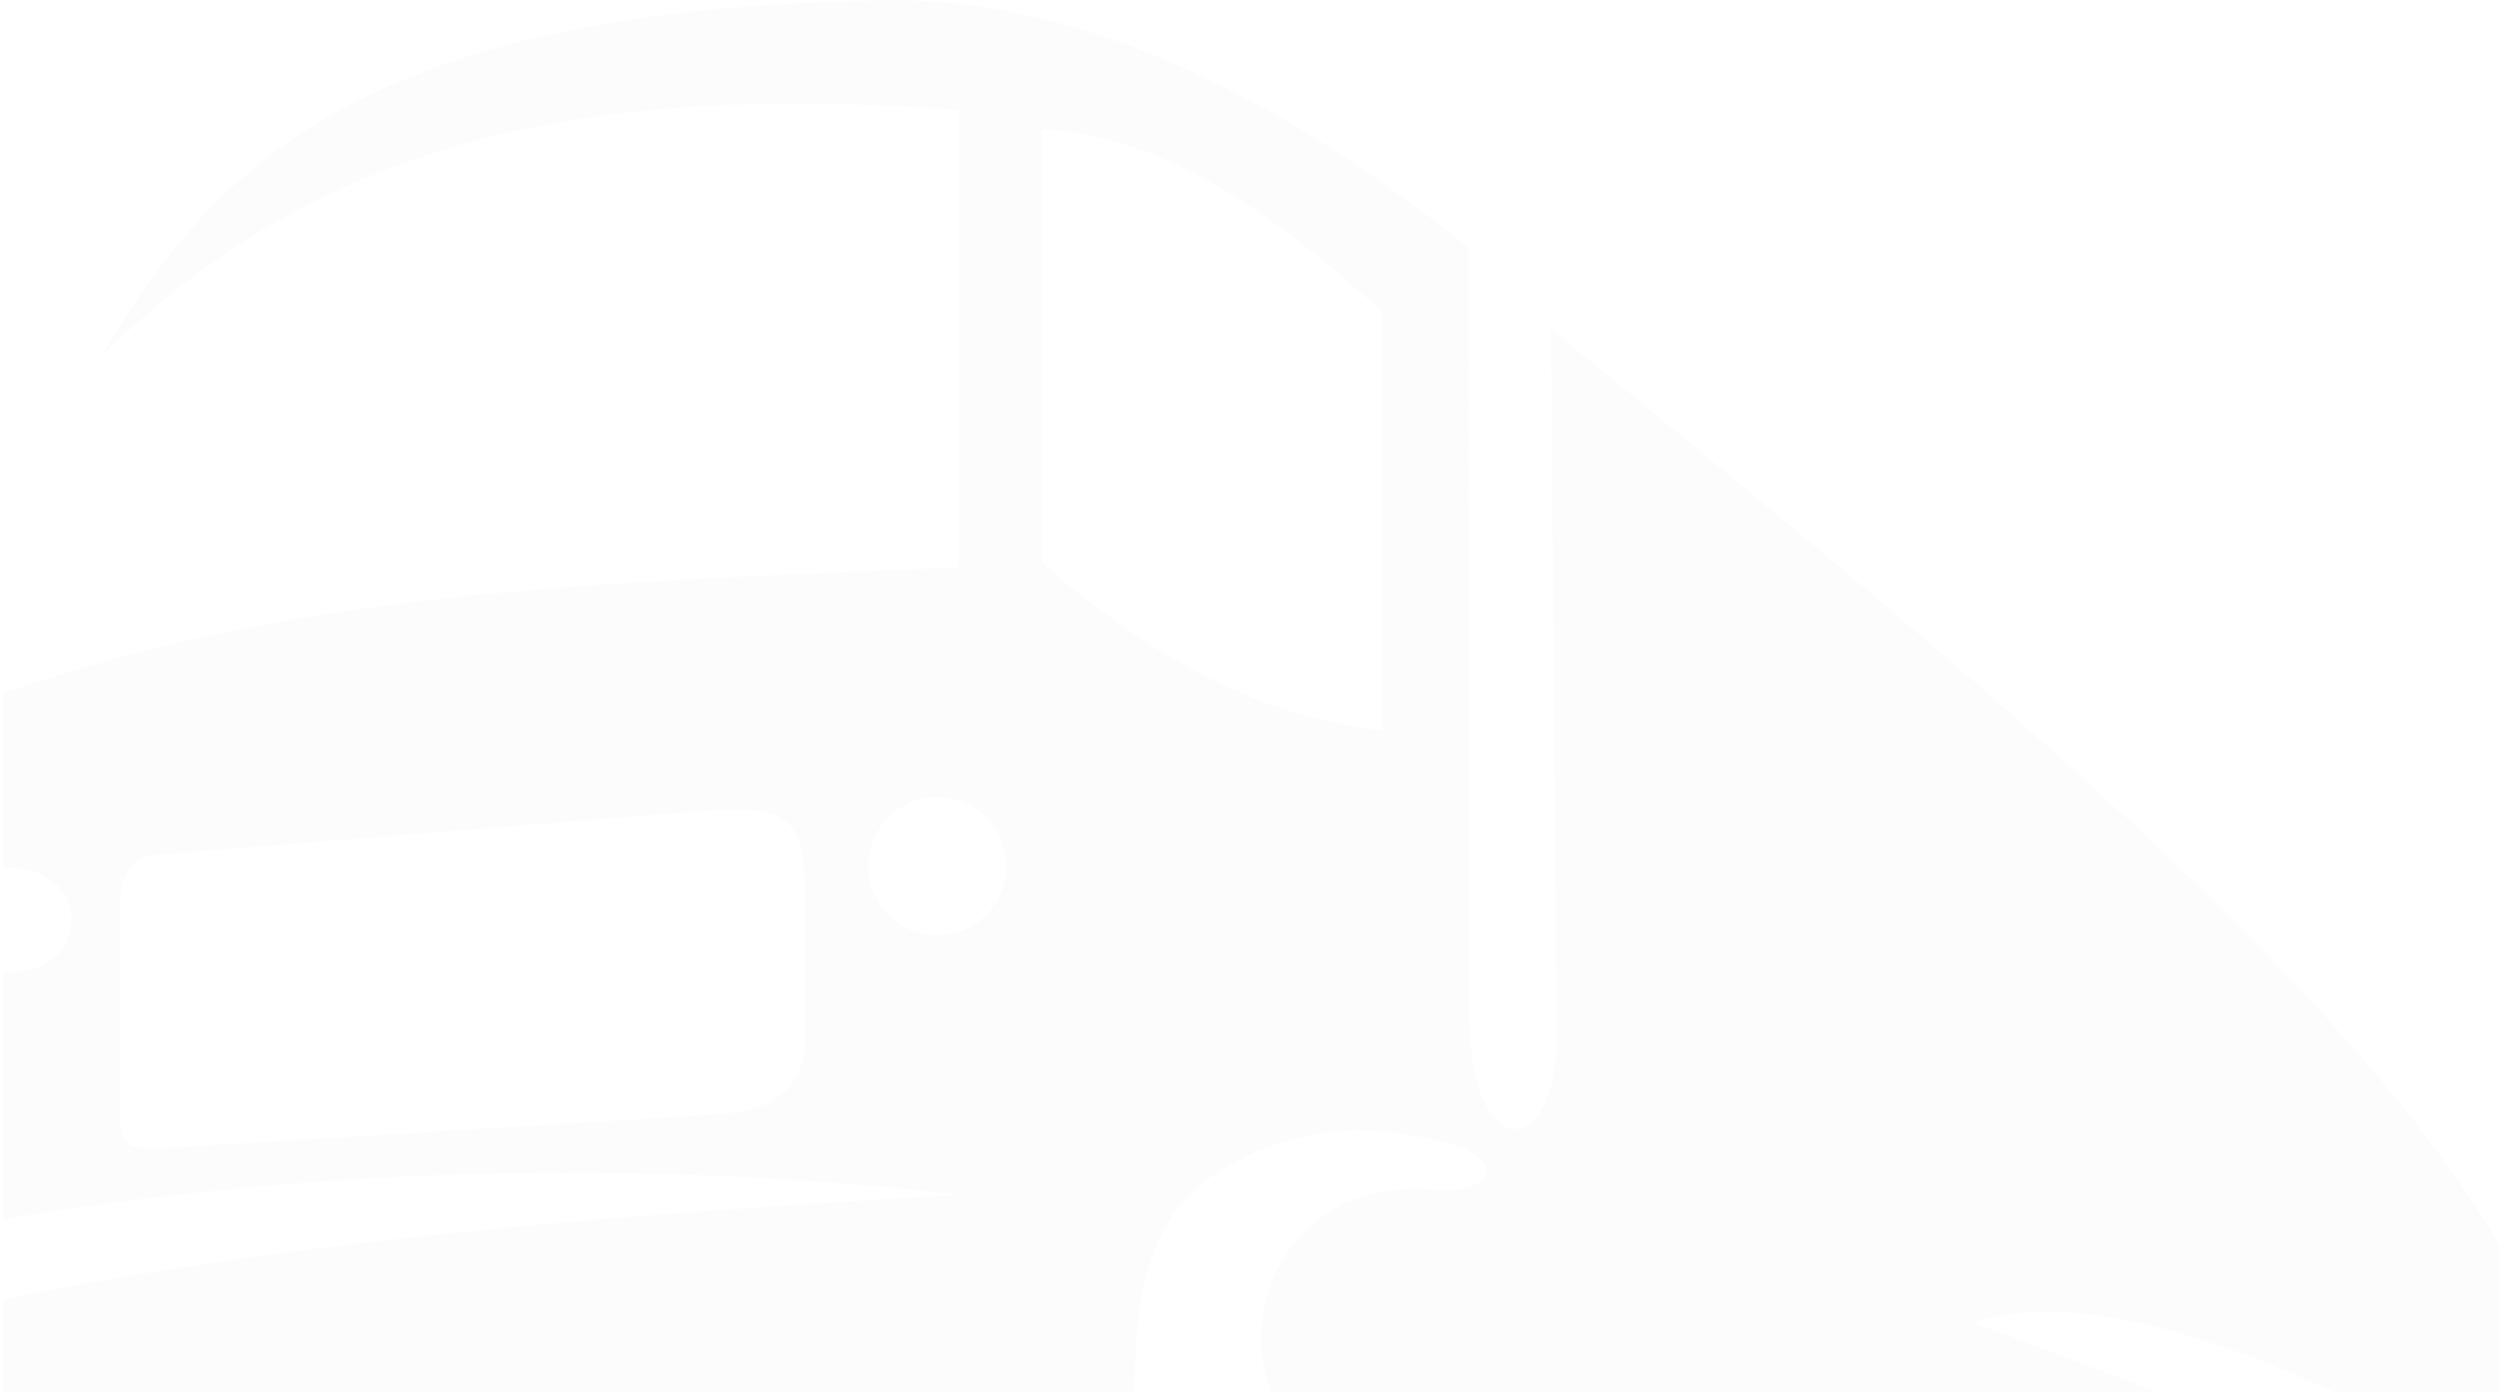 <svg xmlns="http://www.w3.org/2000/svg" width="704" height="392" viewBox="0 0 704 392"><g><g clip-path="url(#clip-95a3257b-463b-44e0-8950-59fd06e2a2df)" opacity=".08"><path fill="#d9d9d9" d="M42.82 240.781l154.958-12.402c27.742-2.245 28.969 3.748 28.969 29.512v36.821c-1.425 14.598-12.393 18.277-25.725 19.157l-154.958 9.435c-12.283.732-12.59-1.632-12.174-15.577v-52.11c-.307-8.961 2.868-13.639 8.93-14.836zm250.685-204.29c25.19 1 55.246 13.787 95.548 51.34v117.83c-33.033-3.63-64.83-19.938-95.548-47.284zM28.252 100.777C96.592 31.734 181.588 24.9 270.055 30.923v128.77C179.235 163.895 87.9 164.666.866 195.306v49.143c12.324-.662 19.434 6.726 19.237 14.331-.198 7.576-3.976 14.292-19.237 15.419v69.072c88.121-14.41 177.439-17.11 269.19-6.873-92.097 5.45-182.265 11.937-269.19 29.472v48.64c106.359-13.322 212.44-17.852 318.333-14.717.693-25.734-.188-55.444 24.646-70.279 23.341-13.945 43.853-12.748 63.594-7.645 17.426 4.48 12.63 14.638-2.977 13.174-51.033-4.906-62.199 54.395-34.764 70.586 87.577 4.134 178.329 15.606 271.395 32.528 7.417-16.071 19.7-13.332 20.126 7.111 17.693 5.212 35.387 10.385 53.08 15.607v-28.434c-52.882-20.018-105.814-40.065-158.707-60.083 24.617-7.684 59.539.119 102.383 19.86 22.292 9.81 44.545 19.631 66.798 29.442 6.686-89.673-142.635-209.779-288.01-329.123.504 66.304 1.038 132.597 1.543 198.89.306 36-24.458 36.505-24.528-5.488-.079-72.09-.197-144.218-.316-216.307C357.177 24.703 302.9-.171 251.126.096 99.382 1.985 58.773 49.309 28.252 100.776m235.662 123.696c10.74 0 19.434 8.694 19.434 19.435 0 10.74-8.694 19.434-19.434 19.434-10.702 0-19.435-8.694-19.435-19.434 0-10.741 8.733-19.435 19.435-19.435"/></g></g></svg>